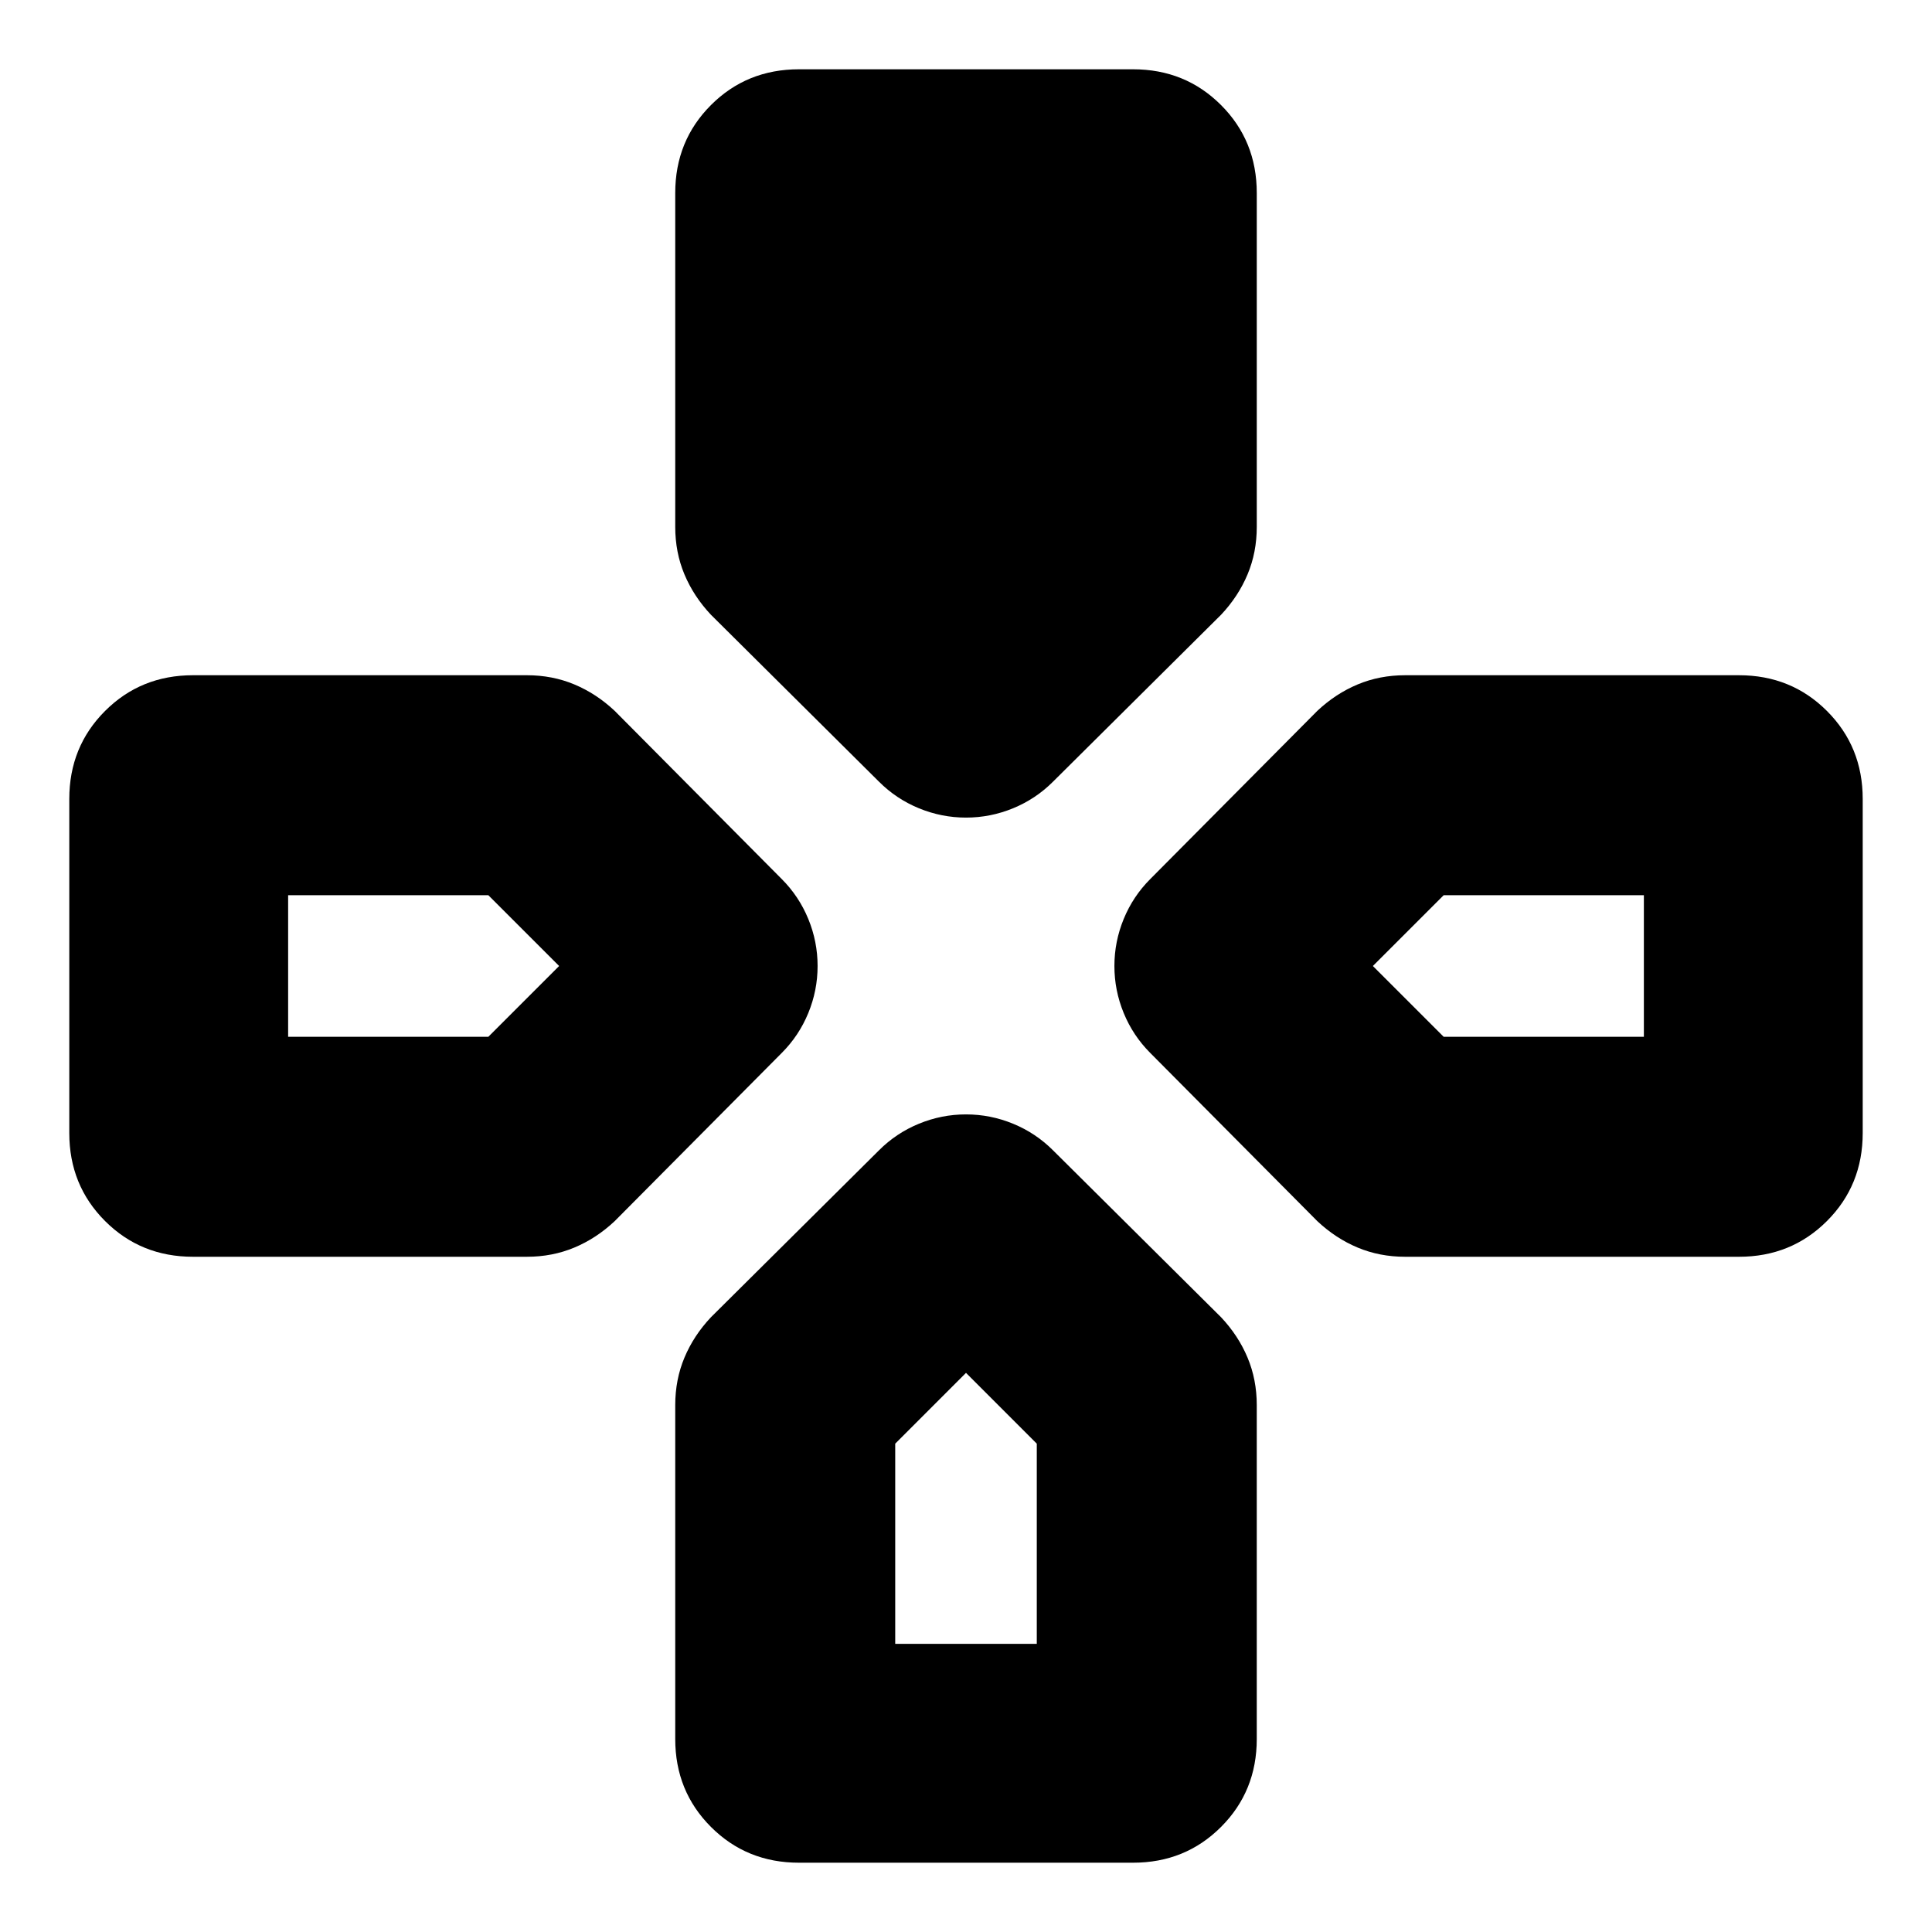 <svg xmlns="http://www.w3.org/2000/svg" height="24" viewBox="0 -960 960 960" width="24"><path d="m436.78-571.57-83.56-83q-8.57-9.13-13.13-20.04-4.57-10.91-4.57-23.61v-165.87q0-25.95 17.76-43.71 17.76-17.77 43.72-17.77h166q25.96 0 43.72 17.77 17.76 17.76 17.76 43.71v165.87q0 12.7-4.57 23.61-4.56 10.91-13.13 20.04l-83.56 83q-8.57 8.57-19.83 13.2-11.26 4.63-23.39 4.63t-23.39-4.63q-11.26-4.63-19.83-13.2Zm134.79 134.79q-8.57-8.57-13.2-19.83-4.63-11.26-4.63-23.39t4.63-23.39q4.63-11.26 13.2-19.83l83-83.56q9.13-8.57 20.04-13.13 10.91-4.57 23.61-4.57h165.87q25.95 0 43.71 17.76 17.77 17.76 17.77 43.72v166q0 25.96-17.77 43.72-17.76 17.76-43.71 17.76H698.22q-12.7 0-23.61-4.57-10.91-4.56-20.04-13.13l-83-83.56ZM34.43-397v-166q0-25.96 17.77-43.72 17.76-17.76 43.71-17.76h165.87q12.7 0 23.61 4.57 10.91 4.56 20.04 13.13l83 83.56q8.57 8.57 13.2 19.83 4.63 11.26 4.63 23.39t-4.63 23.39q-4.63 11.26-13.2 19.83l-83 83.56q-9.13 8.57-20.04 13.13-10.91 4.57-23.61 4.57H95.91q-25.95 0-43.71-17.76Q34.43-371.04 34.43-397ZM335.52-95.91v-165.87q0-12.7 4.57-23.61 4.56-10.91 13.13-20.04l83.56-83q8.57-8.57 19.83-13.2 11.26-4.63 23.39-4.63t23.39 4.63q11.26 4.63 19.83 13.2l83.56 83q8.57 9.13 13.13 20.04 4.57 10.91 4.57 23.61v165.87q0 25.95-17.76 43.71Q588.96-34.43 563-34.43H397q-25.96 0-43.72-17.77-17.76-17.76-17.76-43.71ZM143.17-444.83h99.48L277.83-480l-35.18-35.17h-99.48v70.34Zm301.66 301.66h70.34v-99.48L480-277.83l-35.17 35.18v99.48Zm272.52-301.66h99.48v-70.34h-99.48L682.17-480l35.18 35.17Z"/></svg>